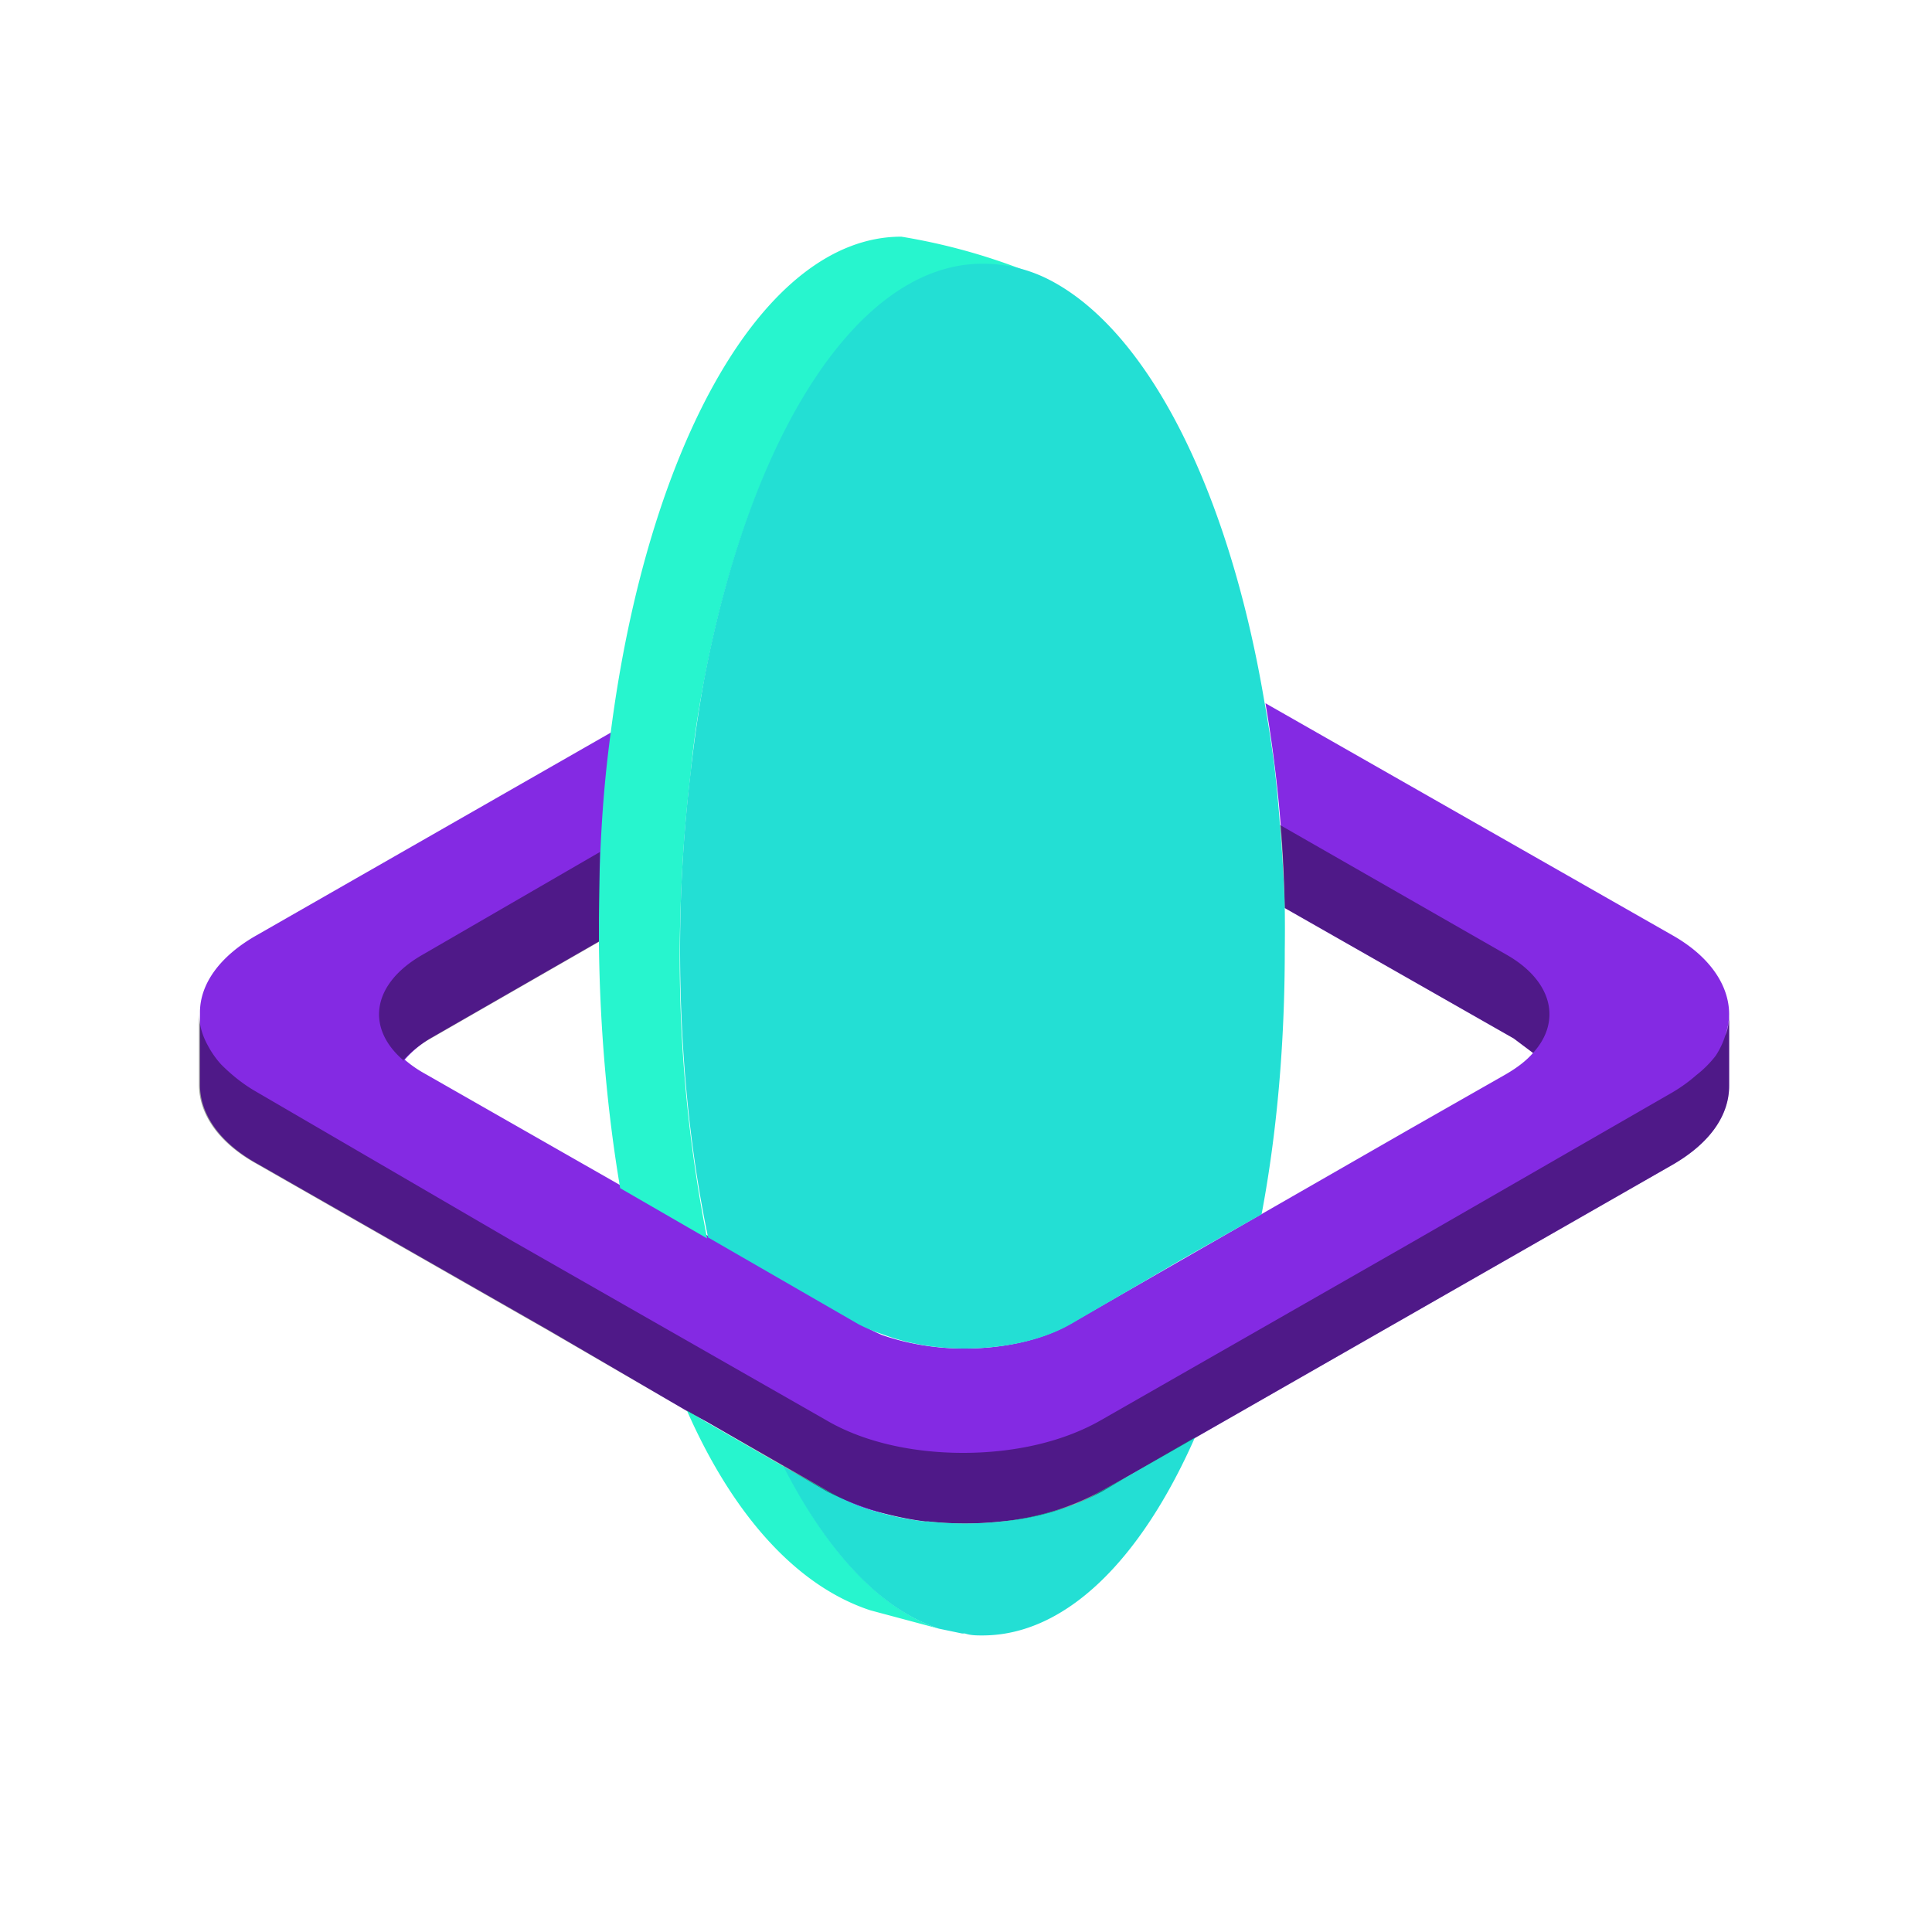 <svg xmlns="http://www.w3.org/2000/svg" width="200" height="200">
  <path fill="#842AE3" d="M178.6 107.2a6.9 6.9 0 0 0 .4-2.2c0-3-2-6-5.9-8.2l-42.1-24a141.2 141.2 0 0 1 2 21.2l23.7 13.5 2 1.5c-.7.8-1.6 1.5-2.8 2.2l-10 5.7-35.2 20.2c-3 1.7-7 2.5-10.9 2.5-3 0-5.9-.5-8.5-1.4A16.9 16.9 0 0 1 89 137l-15.6-9-9-5.2-20.5-11.7a12.2 12.2 0 0 1-2-1.4 11 11 0 0 1 2.8-2.3l17.4-10v-2a162.7 162.7 0 0 1 .3-10.3c.2-3.2.5-6.3.9-9.3l-36.7 21c-3.9 2.2-5.9 5.1-5.9 8v7.5c0 3 2 6 6 8.2l30.1 17.2L71 146l2.2 1.2 12.4 7.1c1.6 1 3.3 1.7 5.2 2.2 1.6.4 3.3.8 5 1h.3a35.2 35.2 0 0 0 7.6 0 27 27 0 0 0 10.4-3.2l2.7-1.5 7-4 49.3-28.2c4-2.3 5.9-5.2 5.9-8.2V105c0 .7-.1 1.5-.4 2.2z"/>
  <path fill="#27F5CE" d="M81.1 151.8l-8-4.6-2-1.2c4.8 10.9 11.4 18.2 19 20.7l7.1 1.9c-6-2-11.6-8-16-16.8zM108.5 29a63.3 63.3 0 0 0-15.2-4.5C79 24.5 67 46.2 63.2 76c-.4 3-.7 6-.9 9.3a162.7 162.7 0 0 0-.3 10.4v2c.1 9 .9 17.6 2.2 25.3l9 5.2a150 150 0 0 1-2.7-35.4 156 156 0 0 1 1-12.8c.3-3.3.8-6.5 1.4-9.6 4.8-25.3 16-43 28.8-43 2.3 0 4.6.6 6.8 1.6zM100 169.2h-.4.3z"/>
  <path fill="#23DFD4" d="M133 94a159.6 159.6 0 0 0-.5-8.6 149.1 149.1 0 0 0-.6-6.3 141.4 141.4 0 0 0-1-6.4c-3.7-22-12.1-38.6-22.4-43.8a15 15 0 0 0-6.8-1.6c-12.9 0-24 17.7-28.8 43a139 139 0 0 0-1.4 9.6 156 156 0 0 0-1 12.8 163.5 163.5 0 0 0-.1 5.6c0 10.6 1 20.7 2.9 29.8l15.6 9a16.7 16.7 0 0 0 2.4 1c2.6 1 5.6 1.5 8.5 1.5 4 0 8-.8 11-2.5l11.5-6.7 8.3-4.7c1.6-8.5 2.4-17.7 2.4-27.4a165.9 165.9 0 0 0 0-4.3zM114 154.3c-.8.6-1.8 1-2.7 1.4a26 26 0 0 1-2.5.8 29.1 29.1 0 0 1-5.1 1 35.2 35.2 0 0 1-7.6 0h-.4a31.3 31.3 0 0 1-4.9-1c-1.9-.5-3.6-1.3-5.2-2.2l-4.5-2.5c4.5 8.8 10 14.8 16.1 16.8l2.4.5h.3c.6.2 1.2.2 1.8.2 8.6 0 16.4-7.8 22-20.5l-6.9 4-2.7 1.5z"/>
  <g opacity=".4">
    <path d="M41.7 109.8a11 11 0 0 1 2.9-2.3l17.4-10v-2l.1-7.3-18.3 10.6c-5.3 3-6 7.6-2 11zM156.7 107.5l2 1.5c3-3.3 2-7.5-2.8-10.2l-23.4-13.4c.3 2.8.4 5.7.5 8.6l23.7 13.5z"/>
    <path d="M178.6 107.2a8.3 8.3 0 0 1-1 2.1 11.3 11.3 0 0 1-2 2 16.2 16.2 0 0 1-2.5 1.8L146 128.7 114 147c-4 2.3-9.1 3.4-14.3 3.4s-10.3-1.1-14.2-3.4l-32.4-18.5L26.5 113c-1.4-.8-2.6-1.8-3.6-2.8a9.6 9.6 0 0 1-1.4-2 7.7 7.7 0 0 1-.5-1.1 6.9 6.9 0 0 1-.4-2.2v7.4c0 3 2 6 6 8.2l30.1 17.2L71 146l2.2 1.2 12.4 7.2a31.4 31.4 0 0 0 10.2 3.1h.3a35.2 35.2 0 0 0 7.6 0 27 27 0 0 0 10.4-3.1l2.7-1.6 7-4 49.3-28.2c4-2.3 5.9-5.2 5.9-8.2V105c0 .7-.1 1.5-.4 2.2z"/>
  </g>
</svg>
